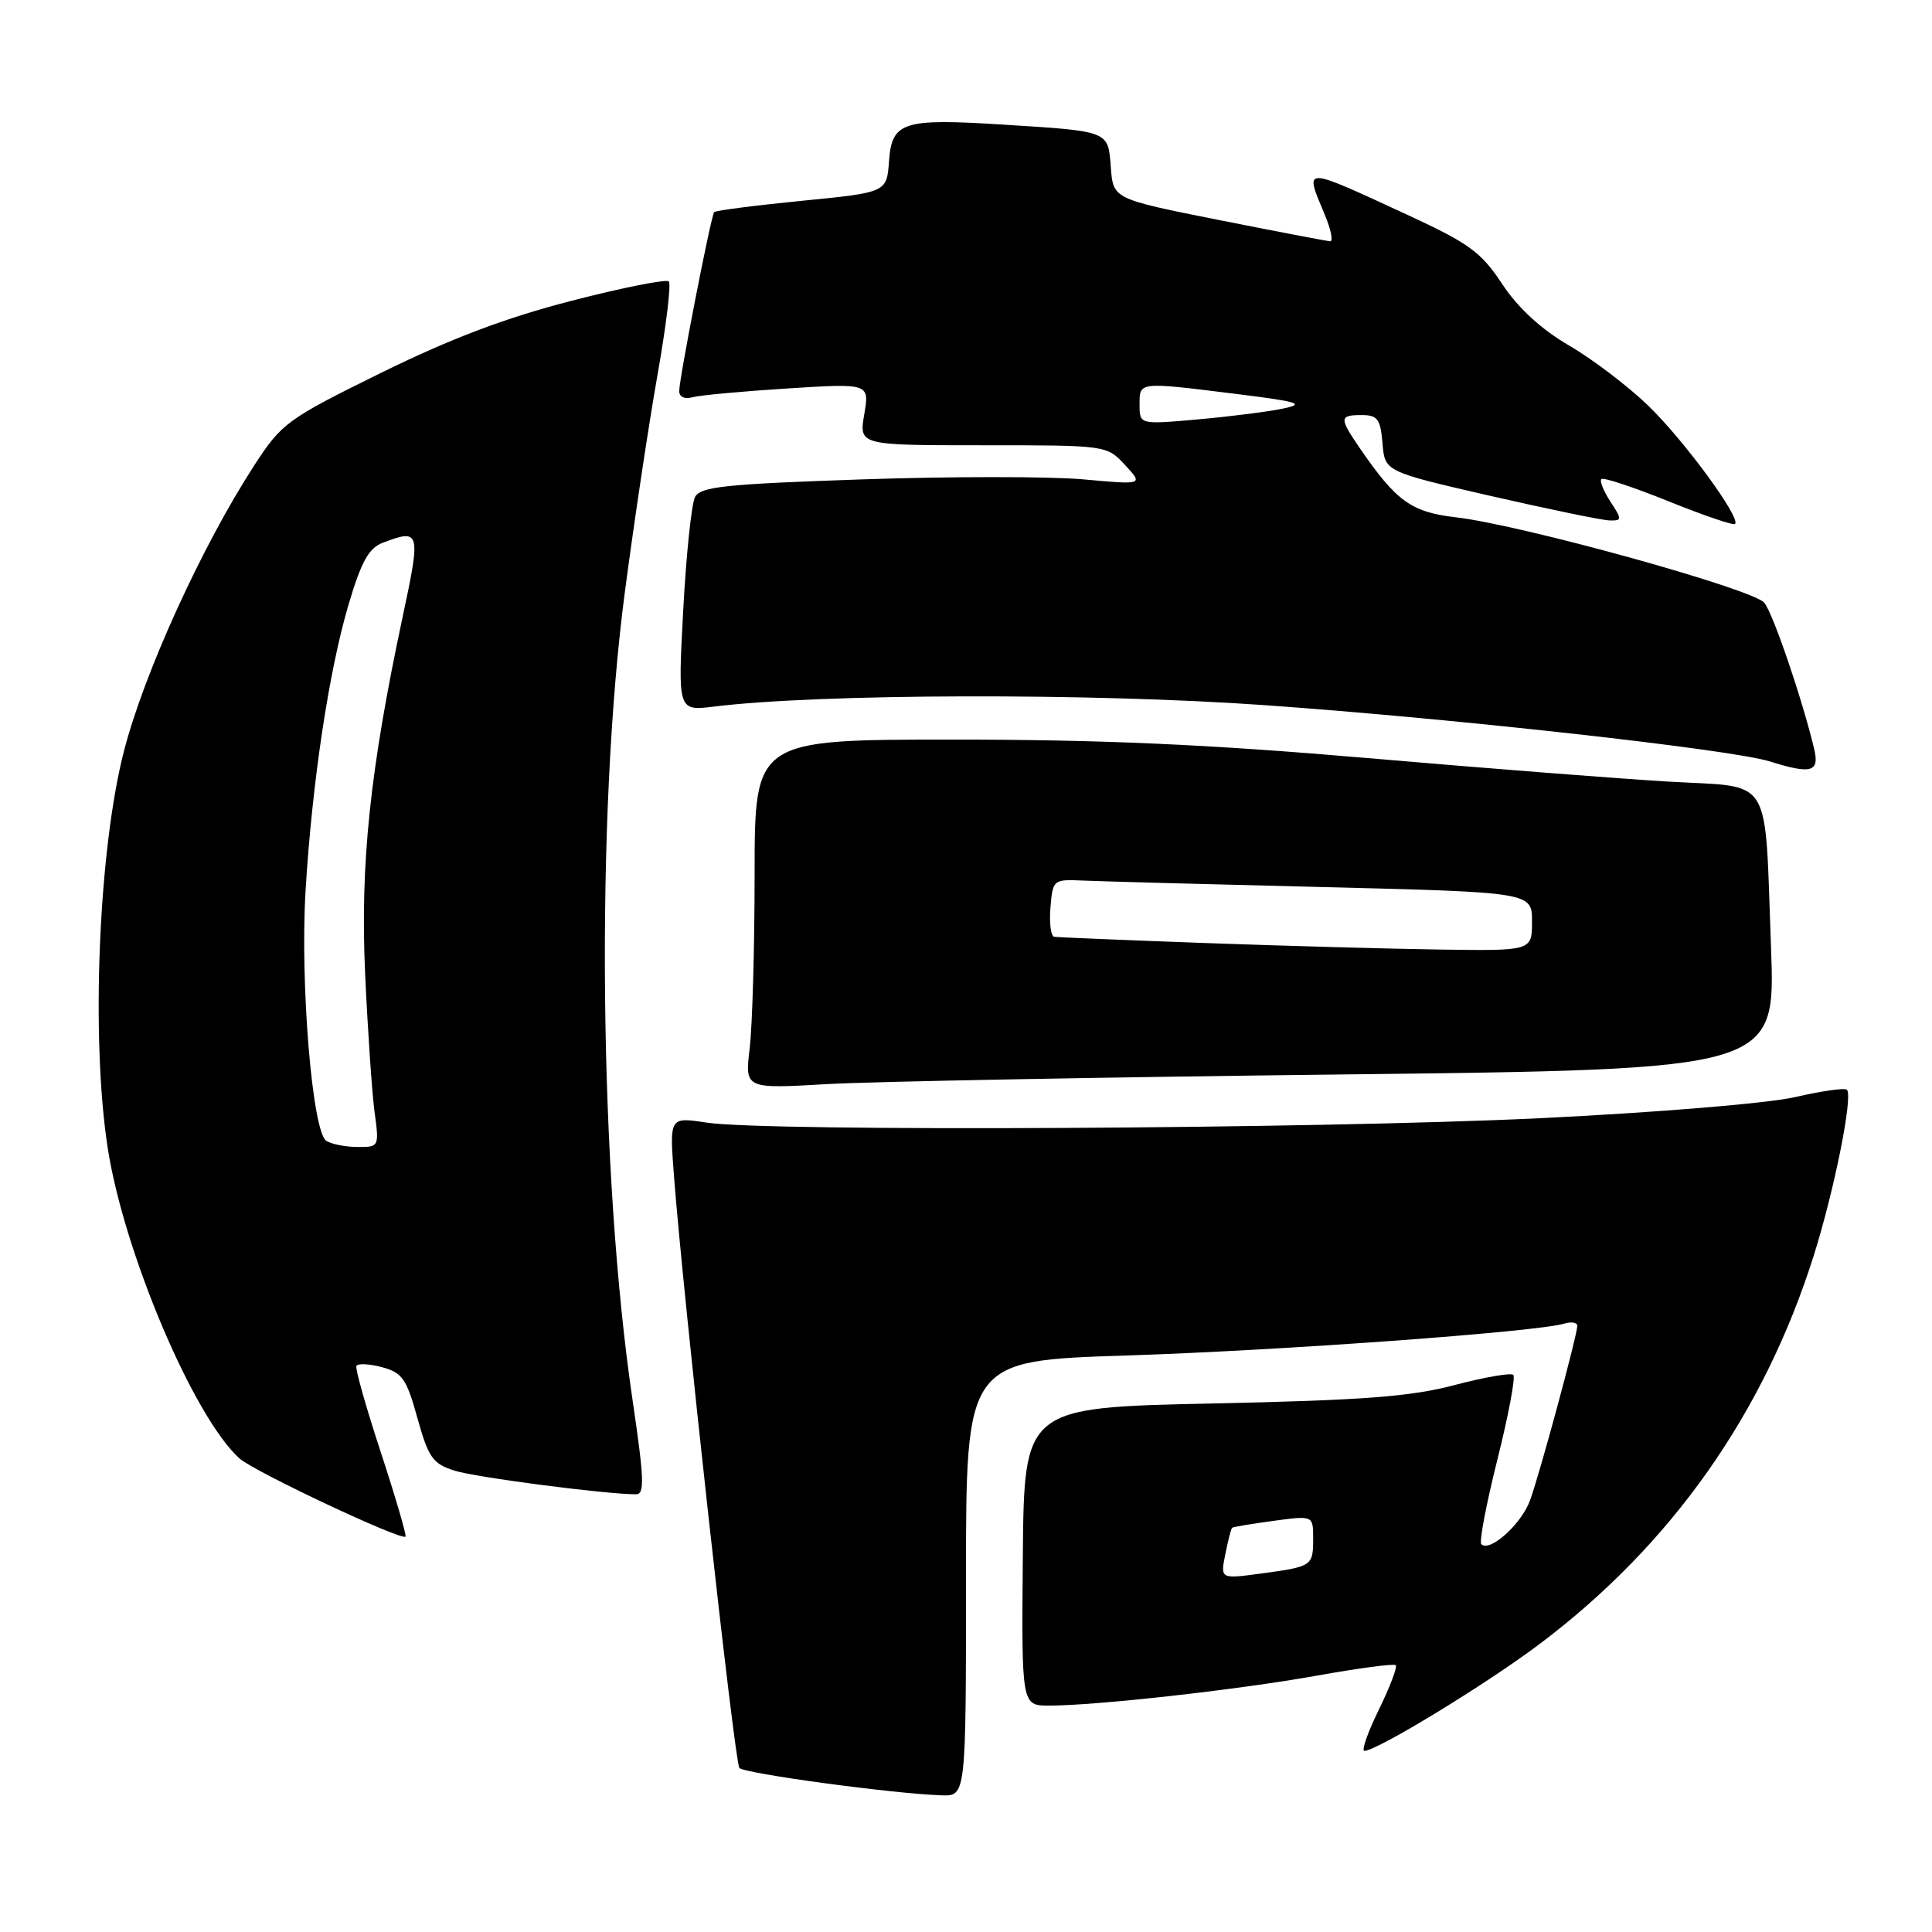 <?xml version="1.0" encoding="UTF-8" standalone="no"?>
<!DOCTYPE svg PUBLIC "-//W3C//DTD SVG 1.1//EN" "http://www.w3.org/Graphics/SVG/1.1/DTD/svg11.dtd" >
<svg xmlns="http://www.w3.org/2000/svg" xmlns:xlink="http://www.w3.org/1999/xlink" version="1.1" viewBox="0 0 256 256">
 <g >
 <path fill="currentColor"
d=" M 128.00 209.14 C 128.00 180.29 128.00 180.29 149.25 179.61 C 169.60 178.96 203.57 176.49 207.25 175.39 C 208.21 175.10 209.00 175.23 209.00 175.68 C 208.99 176.91 204.10 195.03 202.75 198.77 C 201.62 201.93 197.40 205.74 196.28 204.61 C 195.98 204.31 196.94 199.27 198.41 193.41 C 199.88 187.54 200.83 182.49 200.52 182.18 C 200.21 181.88 196.70 182.48 192.73 183.53 C 186.90 185.07 180.66 185.54 160.60 185.97 C 135.70 186.50 135.70 186.50 135.53 206.25 C 135.36 226.00 135.36 226.00 139.01 226.00 C 145.28 226.00 164.07 223.90 174.50 222.03 C 180.00 221.04 184.70 220.42 184.94 220.64 C 185.19 220.87 184.18 223.52 182.71 226.53 C 181.23 229.54 180.37 232.00 180.79 232.00 C 182.44 232.00 196.96 223.15 204.03 217.82 C 221.46 204.70 233.72 187.32 240.34 166.34 C 243.06 157.70 245.56 145.23 244.73 144.40 C 244.46 144.12 241.37 144.56 237.87 145.37 C 234.25 146.20 219.61 147.41 204.00 148.17 C 174.43 149.60 101.64 149.98 93.61 148.75 C 88.71 148.00 88.71 148.00 89.30 155.75 C 90.47 171.34 97.34 233.52 97.97 234.26 C 98.60 235.00 118.35 237.68 124.75 237.89 C 128.00 238.00 128.00 238.00 128.00 209.14 Z  M 50.48 192.50 C 48.53 186.56 47.06 181.39 47.22 181.01 C 47.37 180.64 48.89 180.70 50.58 181.15 C 53.30 181.87 53.86 182.67 55.31 187.90 C 56.77 193.15 57.34 193.95 60.23 194.87 C 63.04 195.76 80.24 198.00 84.29 198.00 C 85.43 198.00 85.35 195.91 83.85 185.75 C 79.36 155.51 78.89 108.12 82.79 78.50 C 84.02 69.15 85.97 56.19 87.12 49.69 C 88.27 43.20 88.95 37.61 88.62 37.29 C 88.29 36.96 82.50 38.11 75.76 39.85 C 67.02 42.10 59.77 44.84 50.50 49.40 C 38.04 55.54 37.34 56.05 33.70 61.65 C 26.81 72.25 19.10 89.14 16.43 99.50 C 13.06 112.55 12.03 137.47 14.26 152.03 C 16.38 165.88 25.65 187.76 31.73 193.25 C 33.63 194.97 53.17 204.17 53.73 203.61 C 53.89 203.45 52.43 198.45 50.48 192.50 Z  M 177.89 142.37 C 235.27 141.71 235.27 141.71 234.67 125.60 C 233.79 102.29 235.08 104.39 221.16 103.57 C 214.75 103.20 196.72 101.79 181.10 100.44 C 160.05 98.63 145.87 98.00 126.35 98.00 C 100.00 98.00 100.00 98.00 99.99 115.75 C 99.99 125.51 99.69 135.92 99.34 138.89 C 98.69 144.28 98.69 144.28 109.59 143.65 C 115.59 143.31 146.32 142.73 177.89 142.37 Z  M 240.39 99.25 C 238.83 92.71 234.96 81.33 233.78 79.87 C 232.33 78.06 201.59 69.54 192.88 68.54 C 187.00 67.86 185.01 66.42 180.16 59.35 C 177.43 55.36 177.46 55.00 180.44 55.00 C 182.54 55.00 182.92 55.53 183.19 58.75 C 183.50 62.49 183.50 62.49 197.50 65.71 C 205.20 67.47 212.30 68.94 213.27 68.96 C 214.94 69.00 214.95 68.85 213.39 66.47 C 212.48 65.08 211.94 63.73 212.19 63.48 C 212.44 63.22 216.44 64.55 221.08 66.42 C 225.71 68.29 229.68 69.64 229.90 69.43 C 230.70 68.64 223.19 58.40 218.45 53.80 C 215.79 51.22 211.06 47.62 207.94 45.80 C 204.20 43.62 201.18 40.85 199.06 37.65 C 196.27 33.42 194.65 32.24 186.67 28.55 C 172.44 21.98 172.84 21.98 175.51 28.38 C 176.35 30.37 176.68 31.98 176.26 31.97 C 175.84 31.95 169.20 30.68 161.50 29.15 C 147.50 26.36 147.50 26.36 147.19 22.18 C 146.83 17.31 147.07 17.40 132.88 16.51 C 119.62 15.67 118.18 16.13 117.80 21.35 C 117.50 25.50 117.50 25.50 106.22 26.61 C 100.02 27.22 94.80 27.90 94.63 28.11 C 94.20 28.63 90.00 50.15 90.00 51.82 C 90.00 52.59 90.72 52.93 91.75 52.64 C 92.71 52.37 98.38 51.85 104.36 51.47 C 115.21 50.79 115.21 50.79 114.52 54.90 C 113.82 59.00 113.82 59.00 130.24 59.00 C 146.65 59.00 146.65 59.00 149.08 61.62 C 151.50 64.24 151.50 64.24 143.55 63.52 C 139.18 63.12 126.00 63.12 114.27 63.52 C 96.06 64.14 92.81 64.48 92.09 65.87 C 91.63 66.77 90.92 73.51 90.53 80.86 C 89.81 94.22 89.81 94.22 94.65 93.62 C 108.75 91.90 144.63 91.81 167.62 93.44 C 192.87 95.23 229.46 99.31 234.50 100.89 C 240.02 102.62 241.11 102.31 240.39 99.25 Z  M 162.36 205.94 C 162.72 204.13 163.13 202.55 163.26 202.44 C 163.39 202.32 165.86 201.91 168.75 201.52 C 174.00 200.81 174.00 200.81 174.00 203.85 C 174.00 207.51 173.89 207.58 167.10 208.50 C 161.70 209.23 161.70 209.23 162.36 205.94 Z  M 43.24 151.17 C 41.38 149.99 39.75 130.28 40.49 118.00 C 41.36 103.68 43.57 88.97 46.17 80.16 C 47.88 74.39 48.86 72.62 50.74 71.91 C 55.69 70.03 55.78 70.37 53.35 81.75 C 49.02 102.06 47.72 114.40 48.38 129.00 C 48.72 136.43 49.28 144.64 49.62 147.25 C 50.26 151.97 50.24 152.00 47.38 151.98 C 45.80 151.98 43.93 151.61 43.24 151.17 Z  M 159.50 124.95 C 149.05 124.57 140.14 124.20 139.69 124.13 C 139.24 124.06 139.02 122.31 139.19 120.25 C 139.50 116.56 139.56 116.50 143.50 116.68 C 145.70 116.78 159.99 117.17 175.25 117.54 C 203.00 118.23 203.00 118.23 203.00 122.11 C 203.00 126.00 203.00 126.00 190.75 125.82 C 184.01 125.72 169.95 125.33 159.50 124.95 Z  M 151.00 53.63 C 151.00 50.56 150.75 50.58 163.81 52.20 C 172.11 53.23 173.00 53.51 170.00 54.14 C 168.07 54.55 163.01 55.19 158.75 55.57 C 151.00 56.26 151.00 56.26 151.00 53.63 Z "/>
</g>
</svg>
